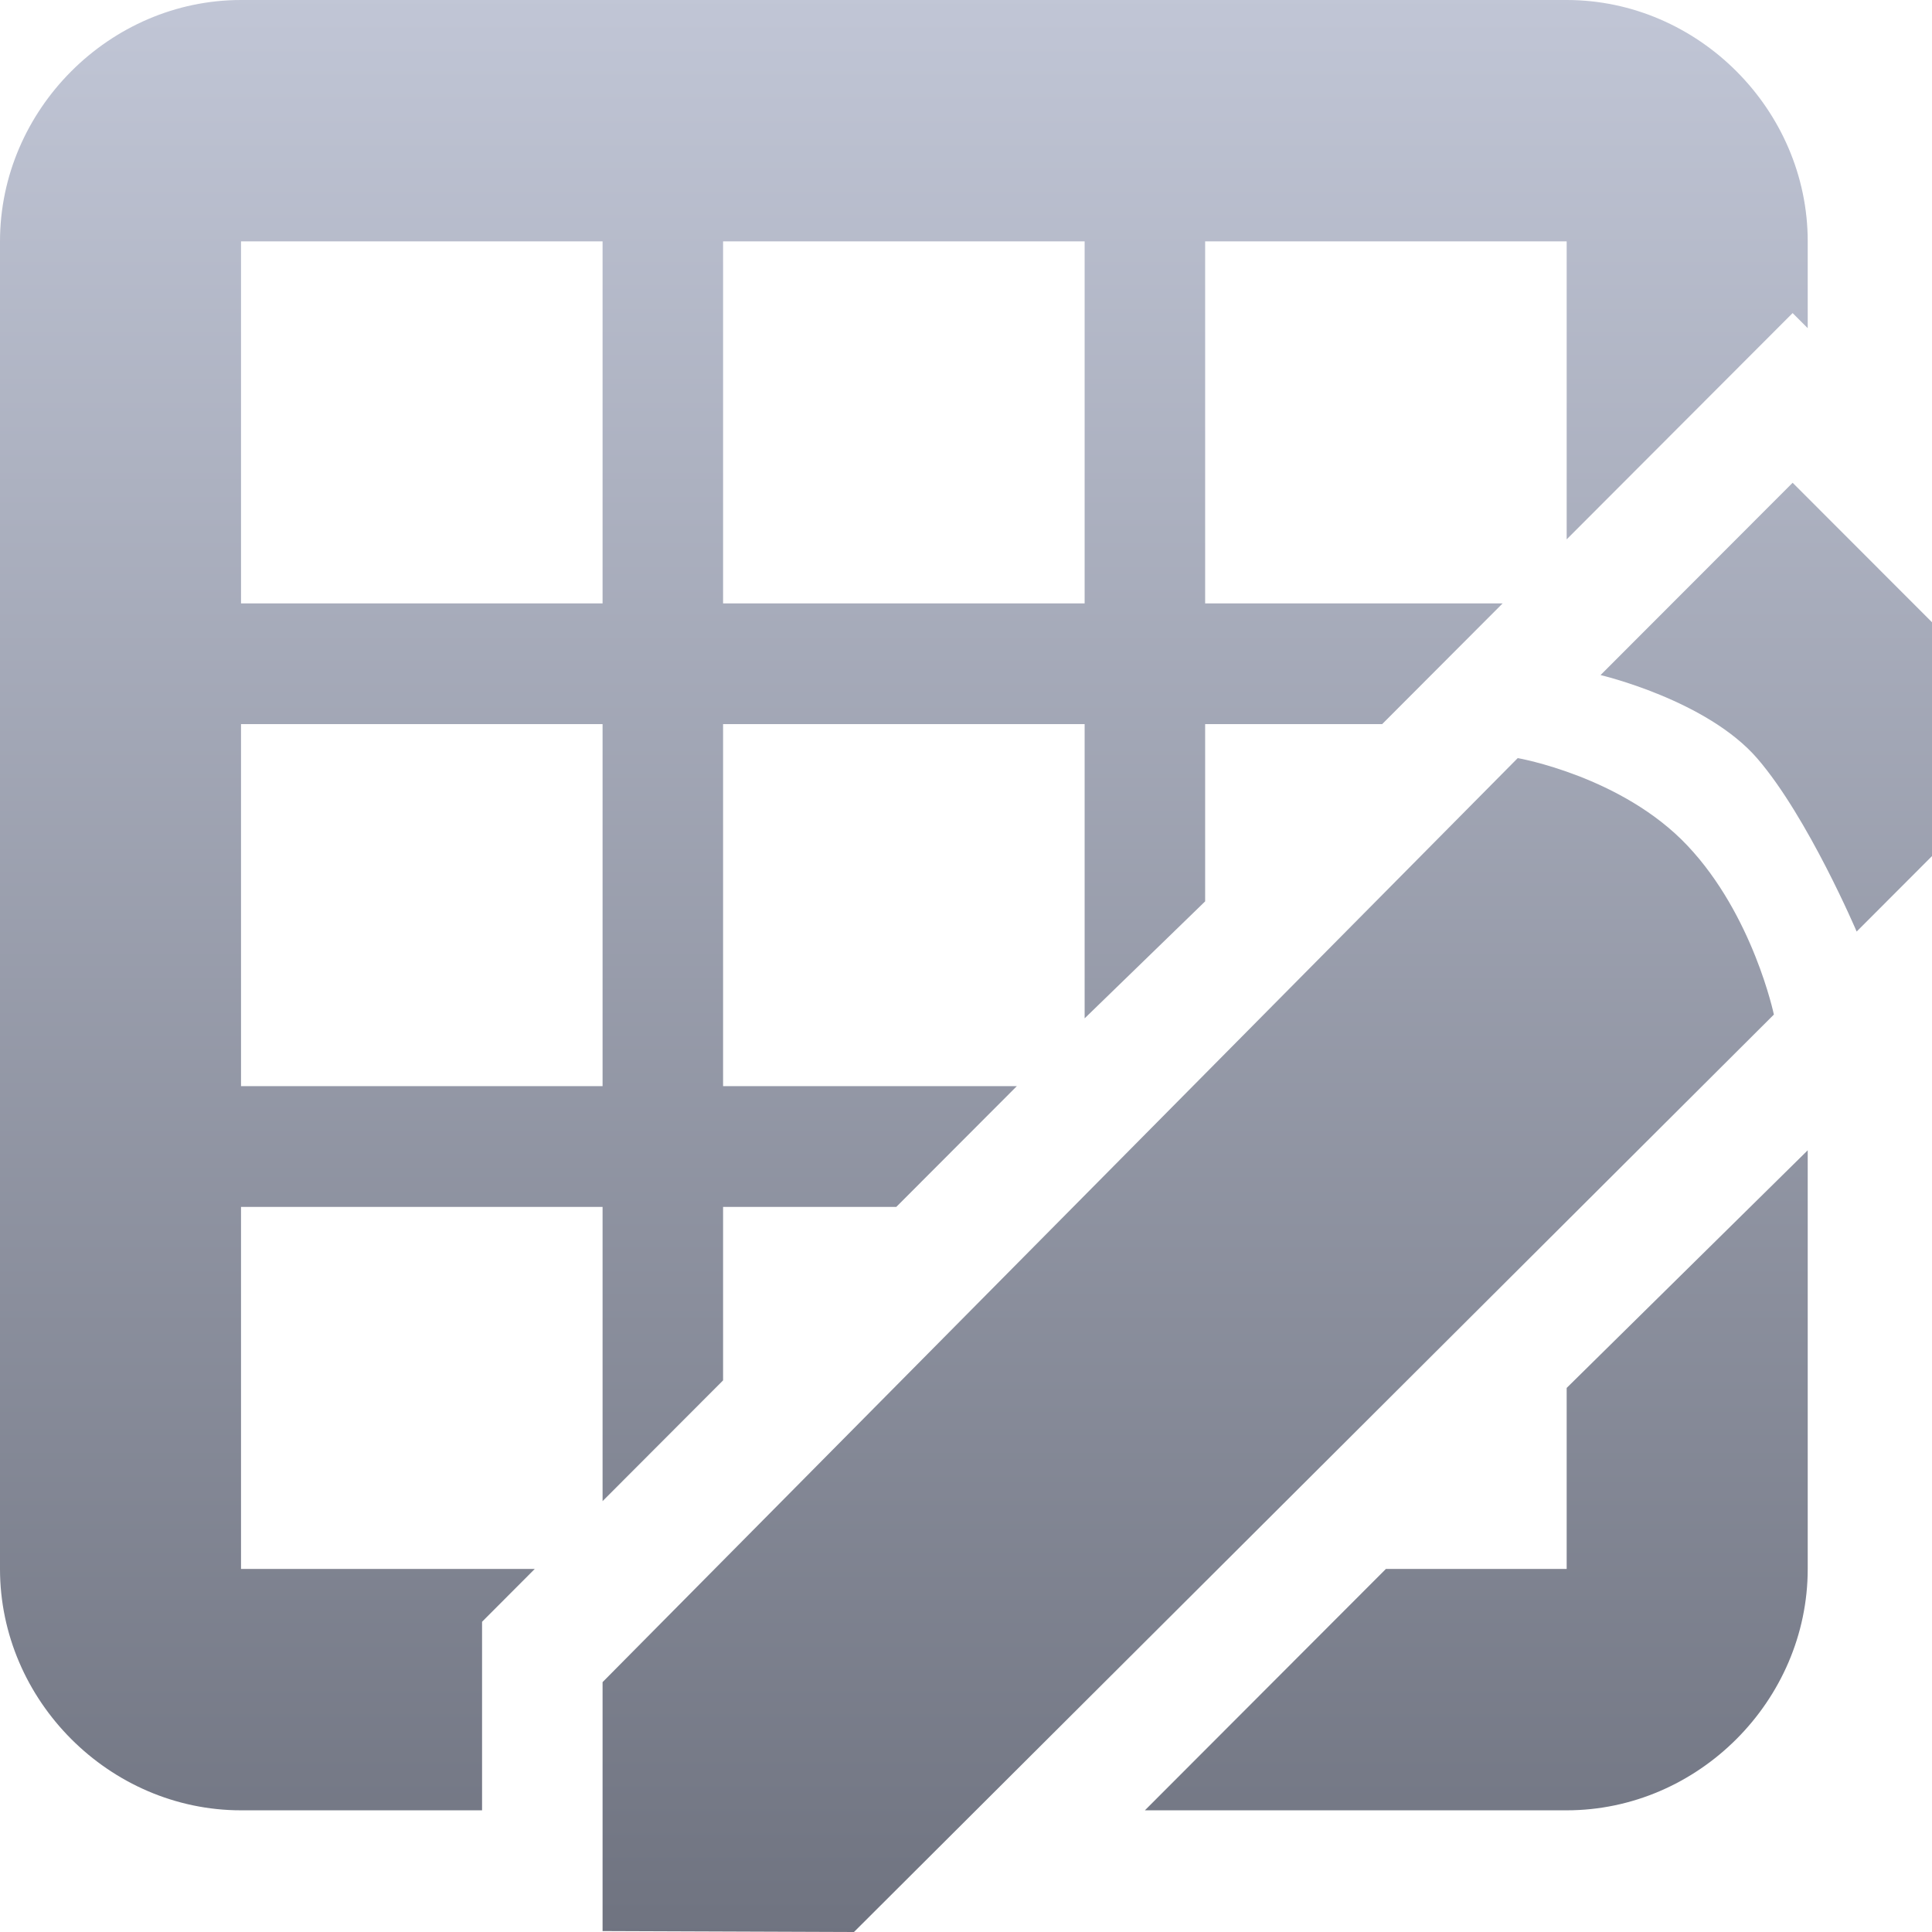 <svg xmlns="http://www.w3.org/2000/svg" xmlns:xlink="http://www.w3.org/1999/xlink" width="64" height="64" viewBox="0 0 64 64" version="1.1"><defs><linearGradient id="linear0" gradientUnits="userSpaceOnUse" x1="0" y1="0" x2="0" y2="1" gradientTransform="matrix(64,0,0,64,0,0)"><stop offset="0" style="stop-color:#c1c6d6;stop-opacity:1;"/><stop offset="1" style="stop-color:#6f7380;stop-opacity:1;"/></linearGradient></defs><g id="surface1"><path style=" stroke:none;fill-rule:nonzero;fill:url(#linear0);" d="M 7.984 0 C 3.629 0 0 3.637 0 7.996 L 0 51.973 C 0 56.336 3.629 59.969 7.984 59.969 L 15.969 59.969 L 15.969 53.723 L 17.715 51.973 L 7.984 51.973 L 7.984 39.98 L 19.961 39.98 L 19.961 49.727 L 23.953 45.727 L 23.953 39.98 L 29.691 39.98 L 33.684 35.98 L 23.953 35.98 L 23.953 23.988 L 35.93 23.988 L 35.93 33.734 L 39.922 29.859 L 39.922 23.988 L 45.785 23.988 L 49.777 19.988 L 39.922 19.988 L 39.922 7.996 L 51.898 7.996 L 51.898 17.867 L 59.383 10.371 L 59.883 10.871 L 59.883 7.996 C 59.883 3.637 56.254 0 51.898 0 Z M 7.984 7.996 L 19.961 7.996 L 19.961 19.988 L 7.984 19.988 Z M 23.953 7.996 L 35.93 7.996 L 35.93 19.988 L 23.953 19.988 Z M 59.383 15.992 L 53.02 22.363 C 53.02 22.363 56.547 23.188 58.223 25.137 C 59.898 27.086 61.504 30.859 61.504 30.859 L 64 28.359 L 64 20.613 Z M 7.984 23.988 L 19.961 23.988 L 19.961 35.98 L 7.984 35.98 Z M 50.277 25.113 L 19.961 55.723 L 19.961 63.969 L 28.289 64 L 58.762 33.609 C 58.762 33.609 58.074 30.32 55.906 28.02 C 53.738 25.715 50.277 25.113 50.277 25.113 Z M 59.883 38.105 L 51.898 45.977 L 51.898 51.973 L 45.91 51.973 L 37.926 59.969 L 51.898 59.969 C 56.254 59.969 59.883 56.336 59.883 51.973 Z M 59.883 38.105 "/></g></svg>
